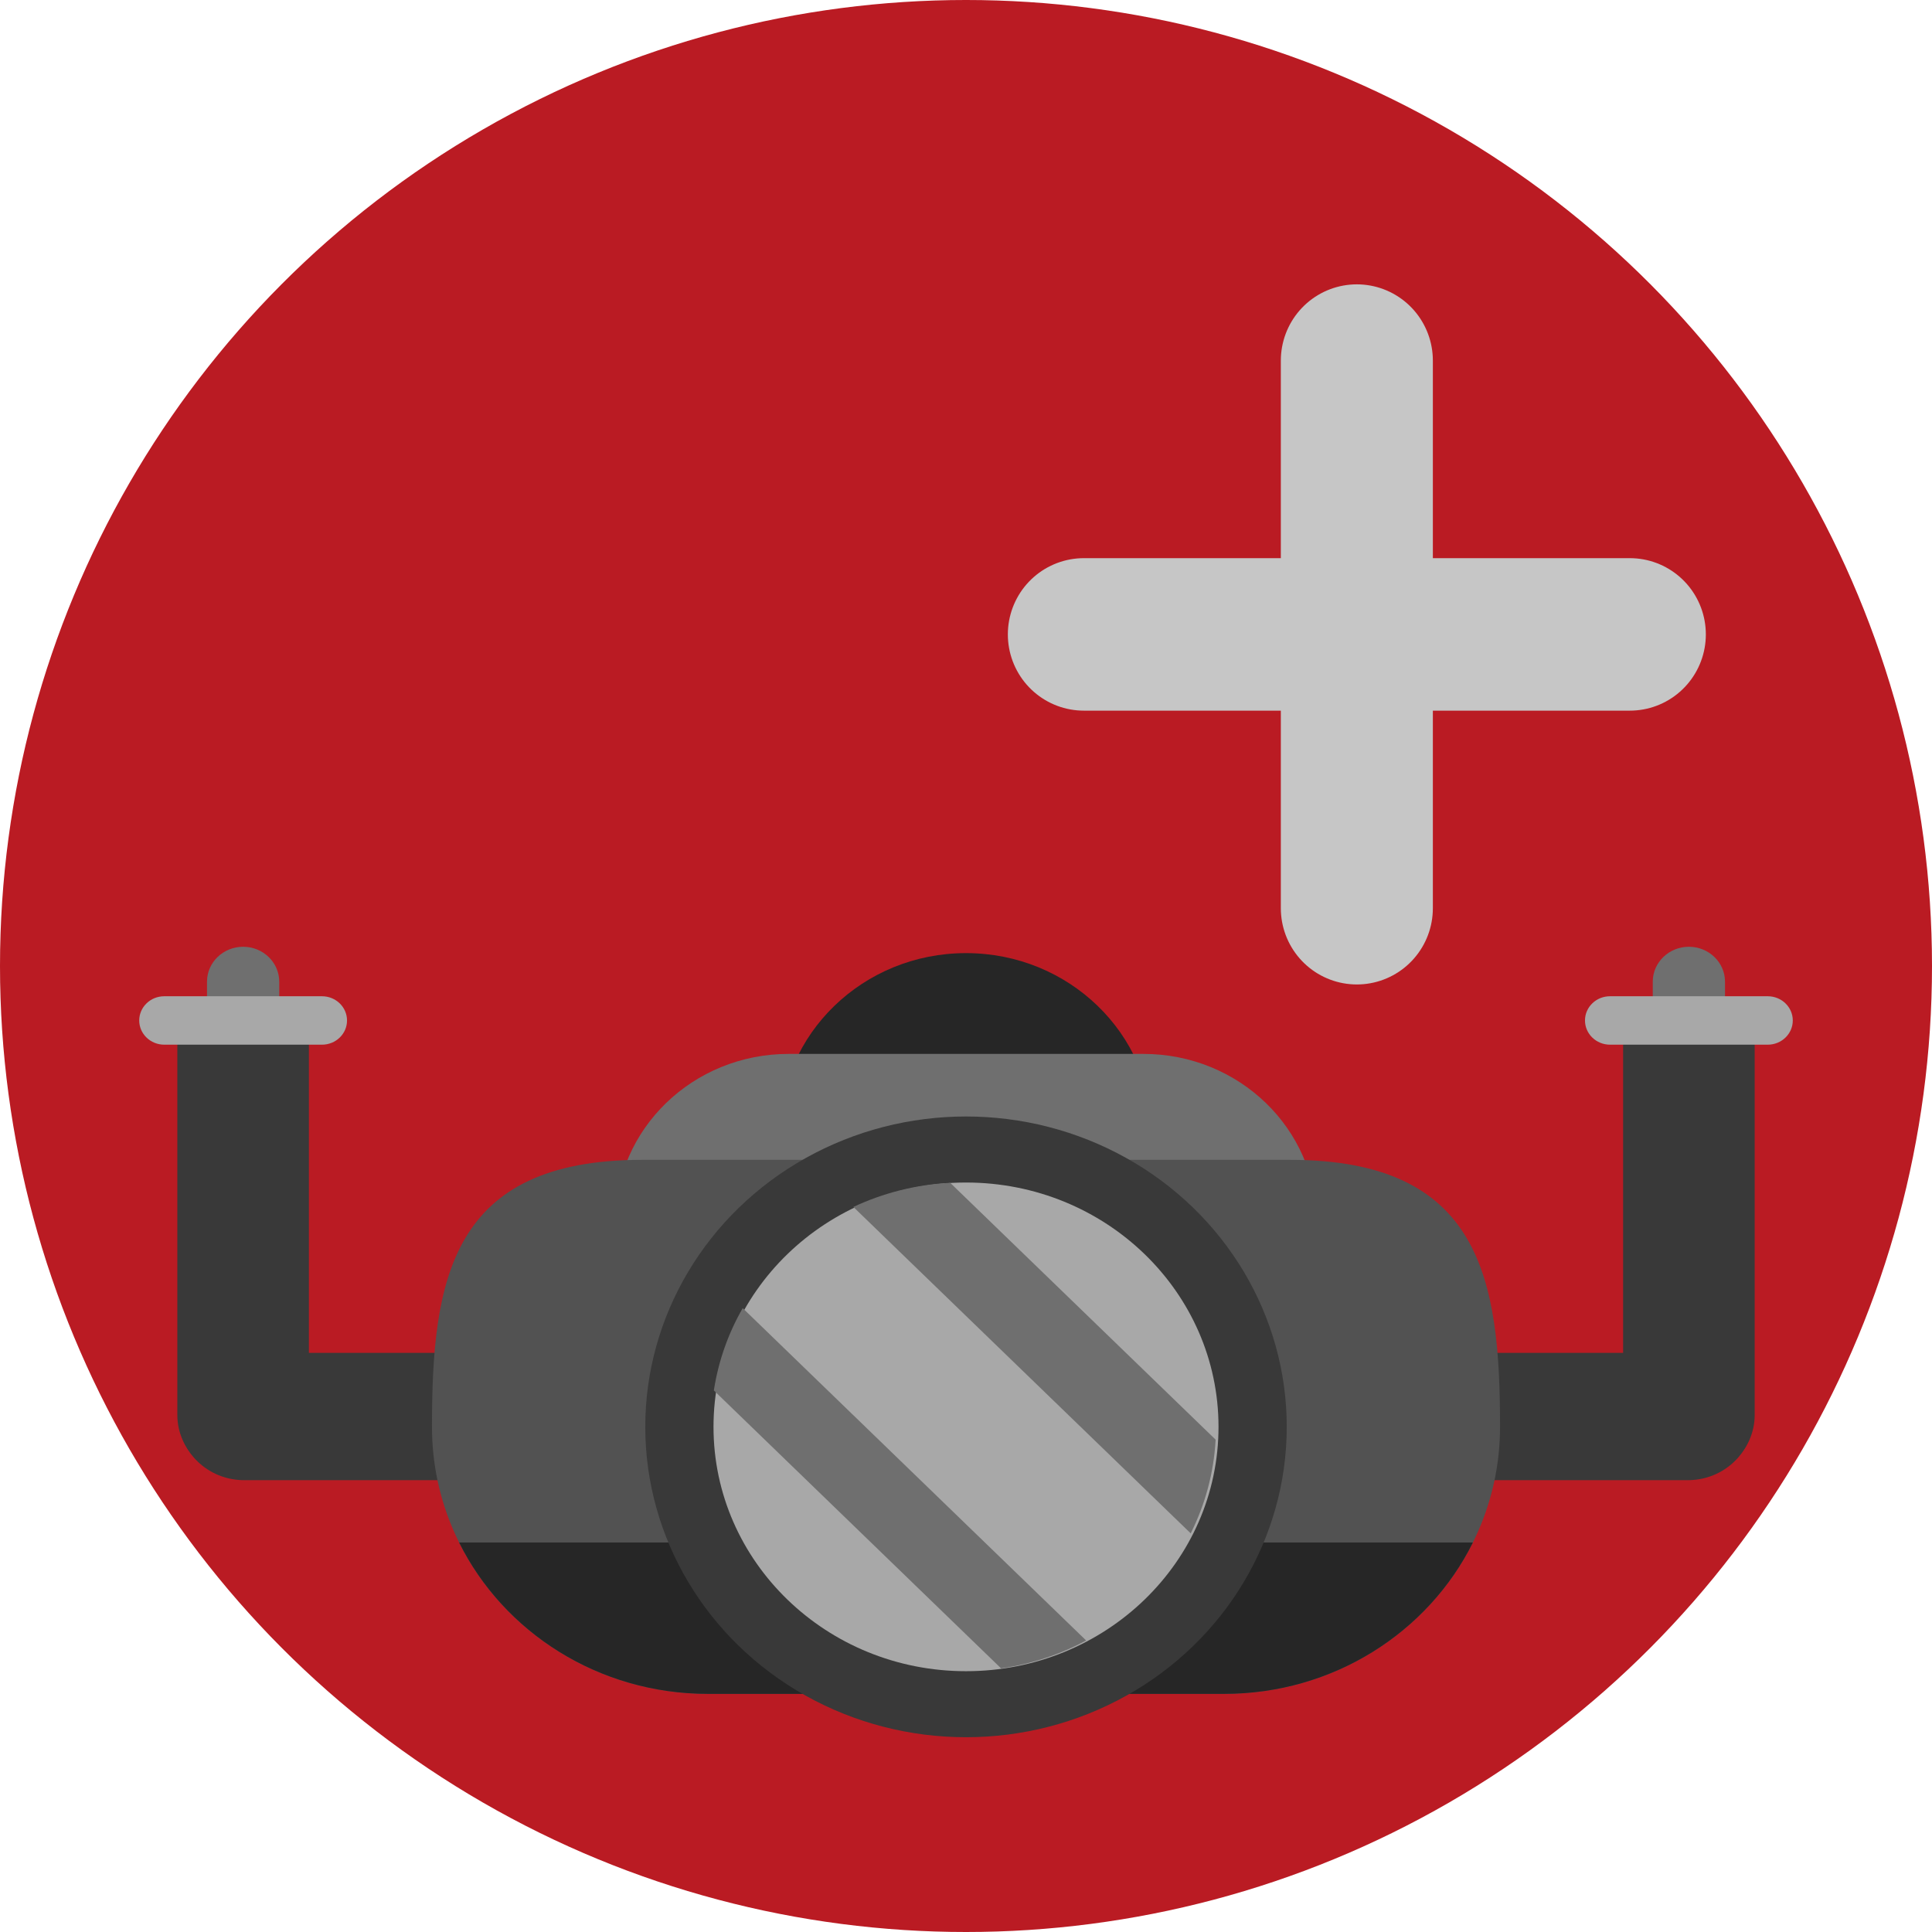 <?xml version="1.0" encoding="UTF-8" standalone="no"?>
<svg
   xmlns:dc="http://purl.org/dc/elements/1.1/"
   xmlns:cc="http://creativecommons.org/ns#"
   xmlns:rdf="http://www.w3.org/1999/02/22-rdf-syntax-ns#"
   xmlns:svg="http://www.w3.org/2000/svg"
   xmlns="http://www.w3.org/2000/svg"
   xmlns:sodipodi="http://sodipodi.sourceforge.net/DTD/sodipodi-0.dtd"
   xmlns:inkscape="http://www.inkscape.org/namespaces/inkscape"
   inkscape:version="1.0 (4035a4f, 2020-05-01)"
   sodipodi:docname="camera-add.svg"
   xml:space="preserve"
   style="enable-background:new 0 0 218.156 218.156;"
   viewBox="0 0 218.156 218.156"
   y="0px"
   x="0px"
   id="Layer_1"
   version="1.1"><defs
   id="defs910">
	
	

		
		
		
		
		
		
		
		
		
	
			
			
		
				
				
				
				
			
				
				
				
				
			<filter
   inkscape:collect="always"
   style="color-interpolation-filters:sRGB"
   id="filter993"
   x="-0"
   width="1"
   y="-9.4940019e-05"
   height="1"><feGaussianBlur
     inkscape:collect="always"
     stdDeviation="0.001"
     id="feGaussianBlur995" /></filter></defs><sodipodi:namedview
   inkscape:current-layer="Layer_1"
   inkscape:window-maximized="0"
   inkscape:window-y="0"
   inkscape:window-x="0"
   inkscape:cy="108.11411"
   inkscape:cx="91.681502"
   inkscape:zoom="2.6044853"
   showgrid="false"
   id="namedview908"
   inkscape:window-height="824"
   inkscape:window-width="1434"
   inkscape:pageshadow="2"
   inkscape:pageopacity="0"
   guidetolerance="10"
   gridtolerance="10"
   objecttolerance="10"
   borderopacity="1"
   bordercolor="#666666"
   pagecolor="#ffffff"
   inkscape:document-rotation="0" />
<circle
   r="109.078"
   style="opacity:1;fill:#ba1b23;fill-opacity:1"
   cx="109.078"
   cy="109.078"
   id="circle833" /><g
   id="g1049"><g
     id="g1031"><g
       id="g1001"><path
         style="fill:#6f6f6f;fill-opacity:1;stroke-width:1.092;stroke-miterlimit:4;stroke-dasharray:none;filter:url(#filter993)"
         d="m 31.532,116.968 c 0,2.18 -1.825,3.948 -4.078,3.948 v 0 c -2.253,0 -4.08,-1.768 -4.08,-3.948 v -6.115 c 0,-2.18 1.825,-3.947 4.08,-3.947 v 0 c 2.253,0 4.078,1.768 4.078,3.947 z"
         id="path837" /><path
         style="fill:#393939;fill-opacity:1;stroke-width:1.092"
         d="m 20.143,159.949 c 0,3.97 3.327,7.188 7.428,7.188 h 27.521 c 4.103,0 7.43,-3.218 7.43,-7.188 v 0 c 0,-3.971 -3.327,-7.189 -7.43,-7.189 h -27.521 c -4.102,0 -7.428,3.218 -7.428,7.189 z"
         id="path839" /><path
         style="fill:#393939;fill-opacity:1;stroke-width:1.092"
         d="m 20.024,117.764 v 42.002 c 0,3.969 3.326,7.187 7.428,7.187 v 0 c 4.103,0 7.428,-3.218 7.428,-7.187 v -42.002 z"
         id="path841" /><path
         style="fill:#a8a8a8;fill-opacity:1;stroke-width:1.092"
         d="m 39.186,115.229 c 0,1.51 -1.266,2.733 -2.826,2.733 H 18.547 c -1.56,0 -2.826,-1.224 -2.826,-2.733 v 0 c 0,-1.511 1.266,-2.735 2.826,-2.735 h 17.811 c 1.561,0 2.827,1.224 2.827,2.735 z"
         id="path843" /></g><g
       id="g1007"><path
         style="fill:#6f6f6f;fill-opacity:1;stroke-width:1.092"
         d="m 186.625,116.968 c 0,2.18 1.824,3.948 4.078,3.948 v 0 c 2.253,0 4.08,-1.768 4.08,-3.948 v -6.115 c 0,-2.18 -1.825,-3.947 -4.08,-3.947 v 0 c -2.253,0 -4.078,1.768 -4.078,3.947 z"
         id="path847" /><path
         style="fill:#393939;fill-opacity:1;stroke-width:1.092"
         d="m 198.013,159.949 c 0,3.97 -3.326,7.188 -7.427,7.188 h -27.522 c -4.102,0 -7.427,-3.218 -7.427,-7.188 v 0 c 0,-3.971 3.326,-7.189 7.427,-7.189 H 190.586 c 4.102,0 7.427,3.218 7.427,7.189 z"
         id="path849" /><path
         style="fill:#393939;fill-opacity:1;stroke-width:1.092"
         d="m 198.134,117.764 v 42.002 c 0,3.969 -3.327,7.187 -7.429,7.187 v 0 c -4.103,0 -7.428,-3.218 -7.428,-7.187 v -42.002 z"
         id="path851" /><path
         style="fill:#a8a8a8;fill-opacity:1;stroke-width:1.092"
         d="m 178.973,115.229 c 0,1.51 1.265,2.733 2.825,2.733 H 199.61 c 1.56,0 2.826,-1.224 2.826,-2.733 v 0 c 0,-1.511 -1.266,-2.735 -2.826,-2.735 h -17.813 c -1.56,0 -2.825,1.224 -2.825,2.735 z"
         id="path853" /></g></g><g
     id="g1013"><path
       id="path835"
       d="m 130.1,131.535 c 0,11.235 -9.41,20.342 -21.022,20.342 v 0 c -11.61,0 -21.022,-9.107 -21.022,-20.342 v -3.57 c 0,-11.235 9.412,-20.342 21.022,-20.342 v 0 c 11.61,0 21.022,9.107 21.022,20.342 z"
       style="fill:#262626;fill-opacity:1;stroke-width:1.092" /><path
       id="path859"
       d="m 148.668,137.932 c 0,10.454 -8.758,18.928 -19.559,18.928 H 89.048 c -10.803,0 -19.56,-8.474 -19.56,-18.928 v 0 c 0,-10.454 8.759,-18.928 19.56,-18.928 h 40.06 c 10.803,0 19.56,8.474 19.56,18.928 z"
       style="fill:#6f6f6f;fill-opacity:1;stroke-width:1.092" /><path
       id="path861"
       d="m 169.38,161.117 c 0,16.652 -13.951,30.151 -31.159,30.151 H 79.935 c -17.209,0 -31.158,-13.499 -31.158,-30.151 v 0 c 0,-16.652 2.134,-30.152 23.73,-30.152 h 73.145 c 21.593,0.001 23.729,13.501 23.729,30.152 z"
       style="fill:#525252;fill-opacity:1;stroke-width:1.092" /><path
       id="path863"
       d="m 51.844,174.178 c 5.03,10.111 15.72,17.088 28.091,17.088 h 58.287 c 12.373,0 23.062,-6.978 28.091,-17.088 z"
       style="fill:#262626;fill-opacity:1;stroke-width:1.092" /></g></g><g
   id="g926"><ellipse
     ry="35.046"
     rx="36.217"
     style="fill:#393939;fill-opacity:1;stroke-width:1.092"
     cx="109.079"
     cy="161.117"
     id="circle865" /><g
     id="g919"><ellipse
       id="circle867"
       cy="161.117"
       cx="109.079"
       style="fill:#a8a8a8;fill-opacity:1;stroke-width:1.092"
       rx="28.512"
       ry="27.59" /><path
       id="path869"
       d="m 80.605,157.003 c 0.515,-3.327 1.632,-6.464 3.26,-9.29 12.927,12.509 25.852,25.016 38.779,37.526 -2.92,1.574 -6.163,2.655 -9.6,3.153 C 102.229,177.927 91.416,167.465 80.605,157.003 Z"
       style="fill:#6f6f6f;fill-opacity:1;stroke-width:1.092;stroke-miterlimit:4;stroke-dasharray:none" /><path
       id="path871"
       d="m 96.36,136.286 c 3.336,-1.567 7.031,-2.527 10.938,-2.723 9.989,9.666 19.977,19.332 29.966,28.998 -0.202,3.779 -1.195,7.355 -2.814,10.582 -12.696,-12.284 -25.393,-24.571 -38.09,-36.858 z"
       style="fill:#6f6f6f;fill-opacity:1;stroke-width:1.092;stroke-miterlimit:4;stroke-dasharray:none" /></g></g>
<g
   id="g877">
</g>
<g
   id="g879">
</g>
<g
   id="g881">
</g>
<g
   id="g883">
</g>
<g
   id="g885">
</g>
<g
   id="g887">
</g>
<g
   id="g889">
</g>
<g
   id="g891">
</g>
<g
   id="g893">
</g>
<g
   id="g895">
</g>
<g
   id="g897">
</g>
<g
   id="g899">
</g>
<g
   id="g901">
</g>
<g
   id="g903">
</g>
<g
   id="g905">
</g>
<g
   transform="matrix(1.32,0,0,1.324,-47.375,-3.367)"
   id="g1438"><path
     style="fill:none;stroke:#c6c6c6;stroke-width:13.005;stroke-linecap:round;stroke-linejoin:miter;stroke-miterlimit:4;stroke-dasharray:none;stroke-opacity:1"
     d="M 151.959,33.296 V 80"
     id="path1395"
     sodipodi:nodetypes="cc" /><path
     sodipodi:nodetypes="cc"
     id="path1395-4"
     d="M 175.311,56.648 H 128.607"
     style="fill:none;stroke:#c6c6c6;stroke-width:13.005;stroke-linecap:round;stroke-linejoin:miter;stroke-miterlimit:4;stroke-dasharray:none;stroke-opacity:1" /></g><path
   style="opacity:0;fill:#f4f4f4;stroke:#e0e0e0;stroke-width:0.419;stroke-linecap:round;stroke-linejoin:round"
   d="m 115.484,154.487 -18.719,-18.118 1.534,-0.652 c 2.036,-0.865 7.073,-1.97 8.261,-1.812 0.636,0.084 5.811,4.834 15.783,14.484 8.161,7.897 14.837,14.388 14.837,14.424 0,1.718 -2.093,9.246 -2.67,9.603 -0.169,0.104 -8.73,-7.963 -19.026,-17.928 z"
   id="path879" /><path
   style="opacity:0;fill:#f4f4f4;stroke:#e0e0e0;stroke-width:0.419;stroke-linecap:round;stroke-linejoin:round"
   d="m 115.484,154.487 -18.719,-18.118 1.534,-0.652 c 2.036,-0.865 7.073,-1.97 8.261,-1.812 0.636,0.084 5.811,4.834 15.783,14.484 8.161,7.897 14.837,14.388 14.837,14.424 0,1.718 -2.093,9.246 -2.67,9.603 -0.169,0.104 -8.73,-7.963 -19.026,-17.928 z"
   id="path881" /></svg>
